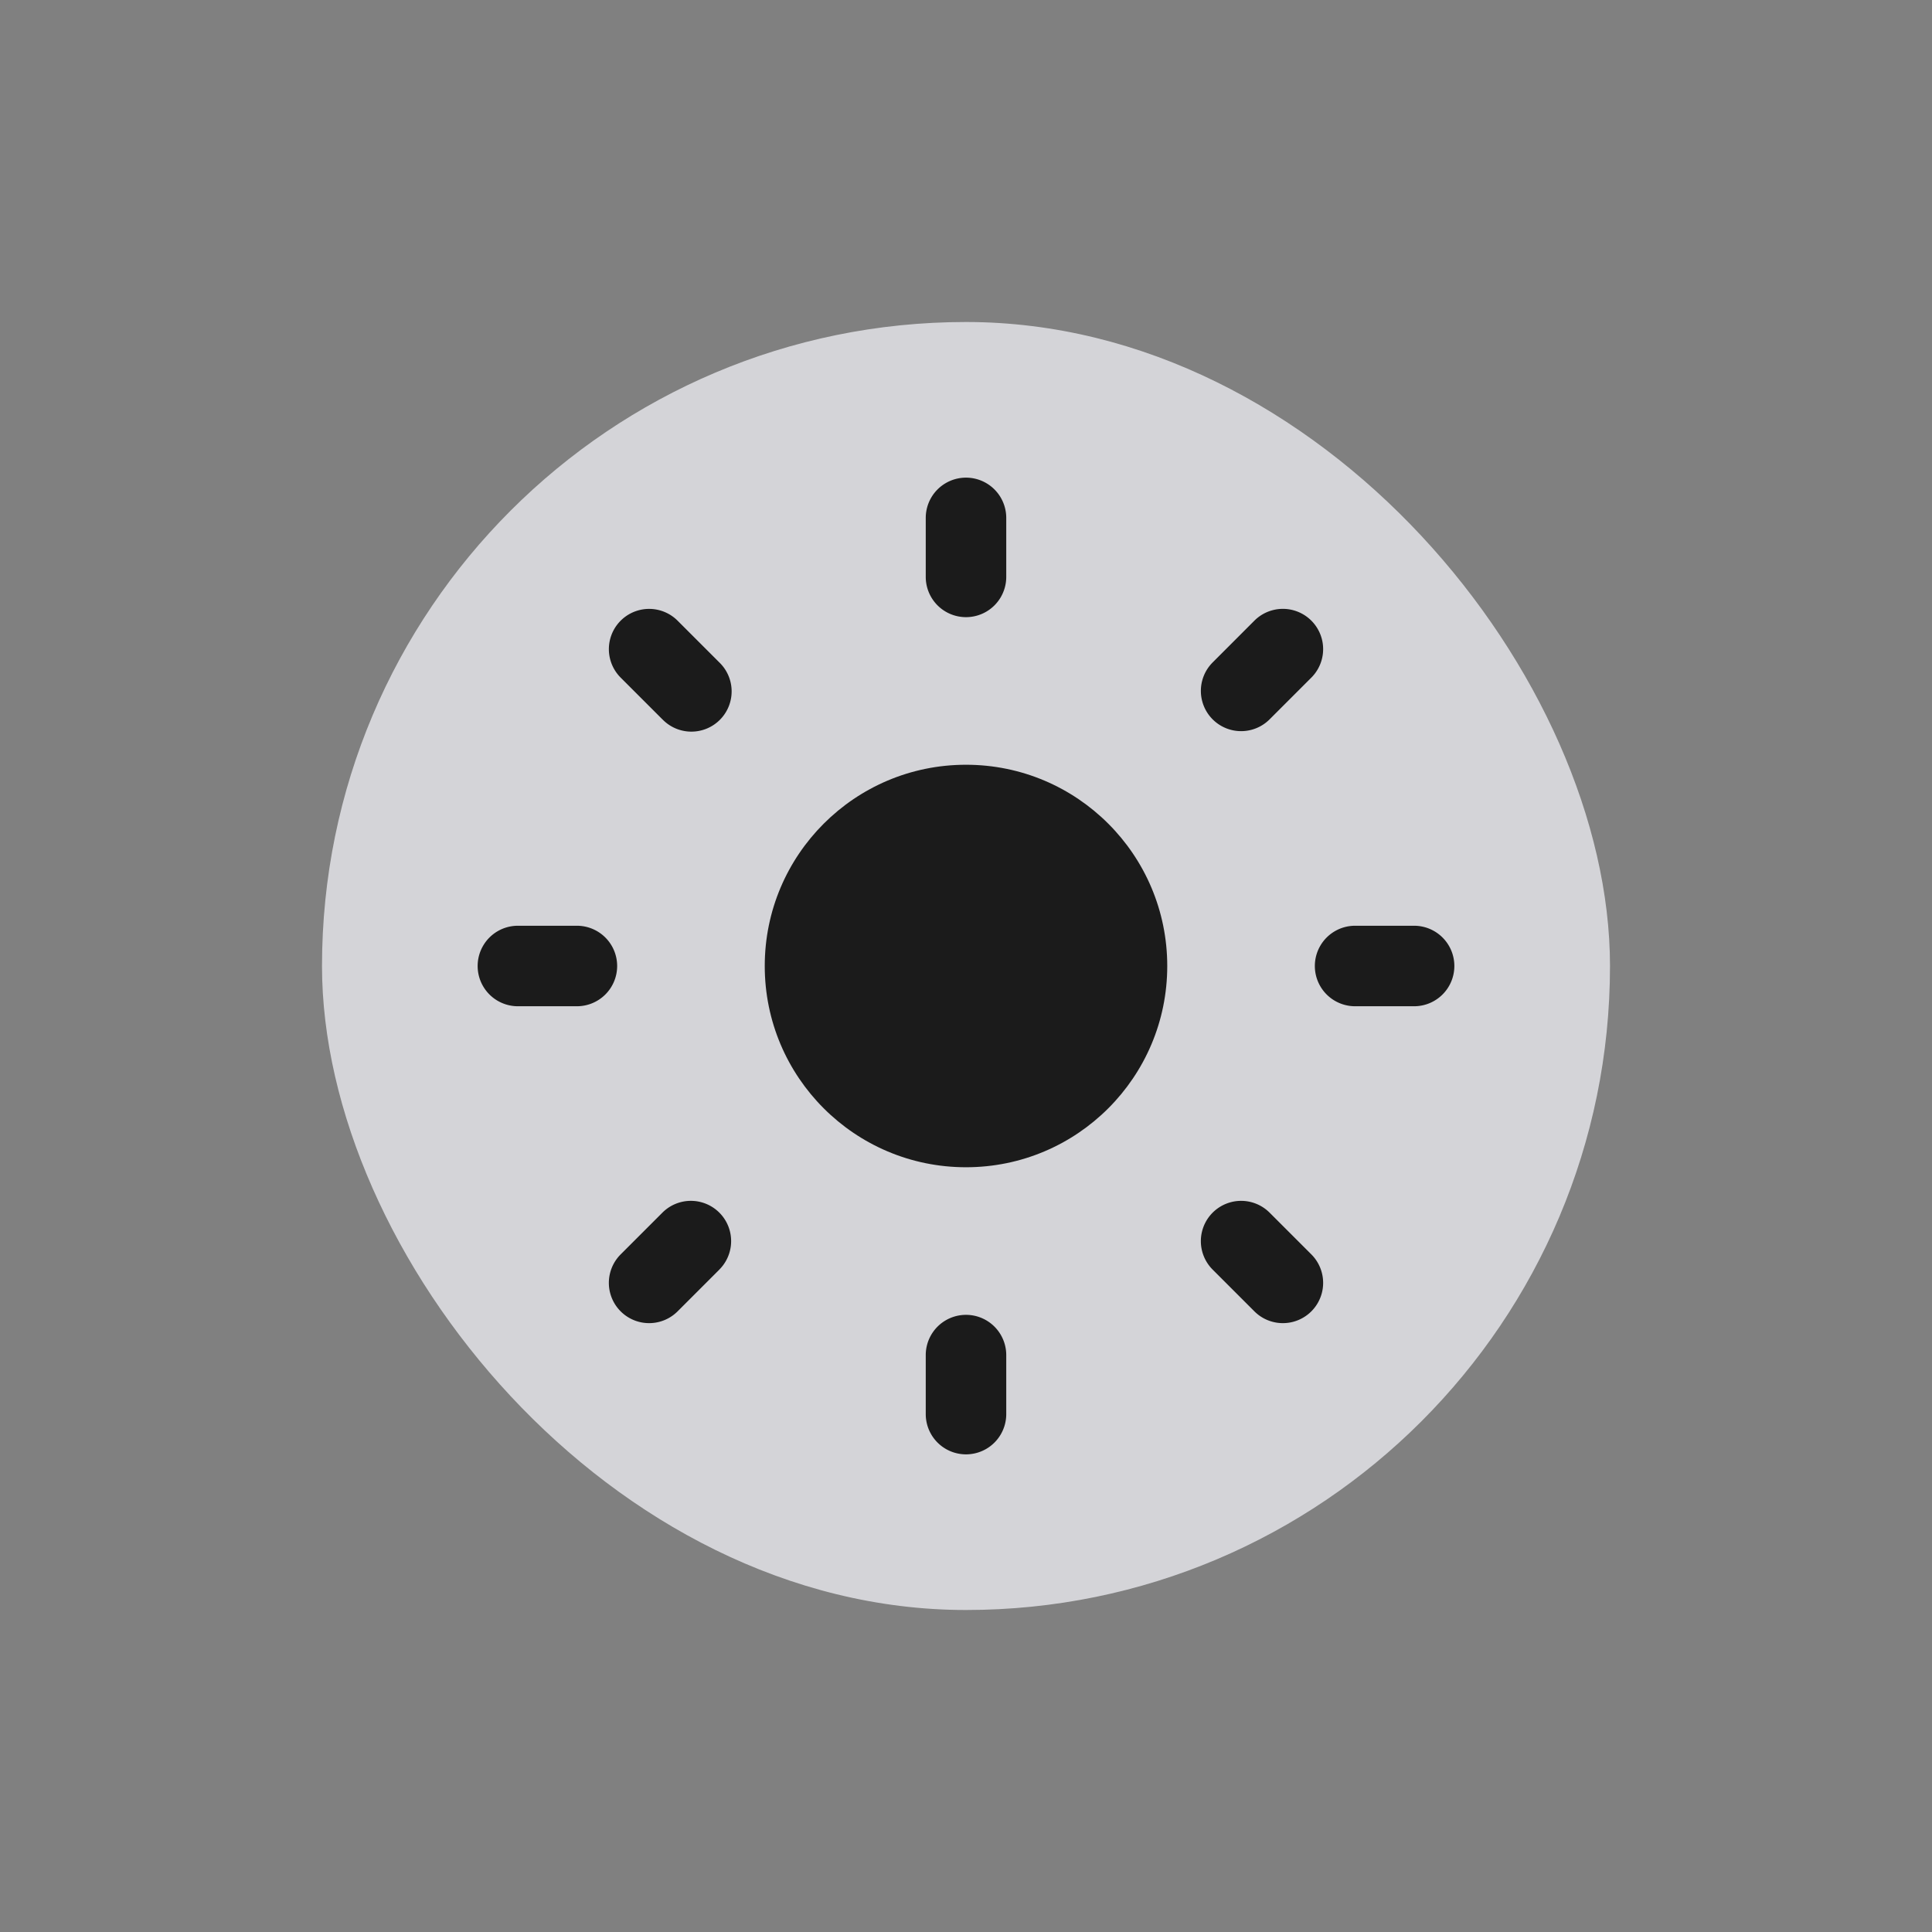 <svg width="48" height="48" viewBox="0 0 48 48" fill="none" role="img" xmlns="http://www.w3.org/2000/svg">
  <rect x="0" y="0" width="48" height="48" fill="#808080" stroke="none"/>
  <g clip-path="url(#a)">
    <rect x="8" y="8" width="32" height="32" rx="16" fill="rgb(212, 212, 216)"/>
    <path fill-rule="evenodd" clip-rule="evenodd" d="M32.58 16.835a1 1 0 0 0-1.415-1.415l-1.037 1.038a1 1 0 1 0 1.415 1.414l1.037-1.037ZM17.872 31.542a1 1 0 1 0-1.415-1.414l-1.037 1.037a1 1 0 0 0 1.415 1.415l1.037-1.037ZM23 35.133a1 1 0 1 0 2 0v-1.466a1 1 0 1 0-2 0v1.466Zm0-20.8a1 1 0 1 0 2 0v-1.466a1 1 0 1 0-2 0v1.466ZM36.133 24a1 1 0 0 1-1 1h-1.466a1 1 0 1 1 0-2h1.466a1 1 0 0 1 1 1Zm-20.8 0a1 1 0 0 1-1 1h-1.466a1 1 0 1 1 0-2h1.466a1 1 0 0 1 1 1Zm15.832 8.58a1 1 0 0 0 1.415-1.415l-1.037-1.037a1 1 0 1 0-1.415 1.415l1.037 1.037ZM16.458 17.872a1 1 0 1 0 1.414-1.414l-1.037-1.037a1 1 0 0 0-1.415 1.414l1.037 1.037Z" fill="#1B1B1B"/>
    <circle cx="24" cy="24" r="5" fill="#1B1B1B"/>
    <circle cx="47" cy="5" r="12" fill="#fff"/>
  </g>
  <defs>
    <clipPath id="a">
      <rect x="8" y="8" width="32" height="32" rx="16" fill="#fff"/>
    </clipPath>
  </defs>
</svg>